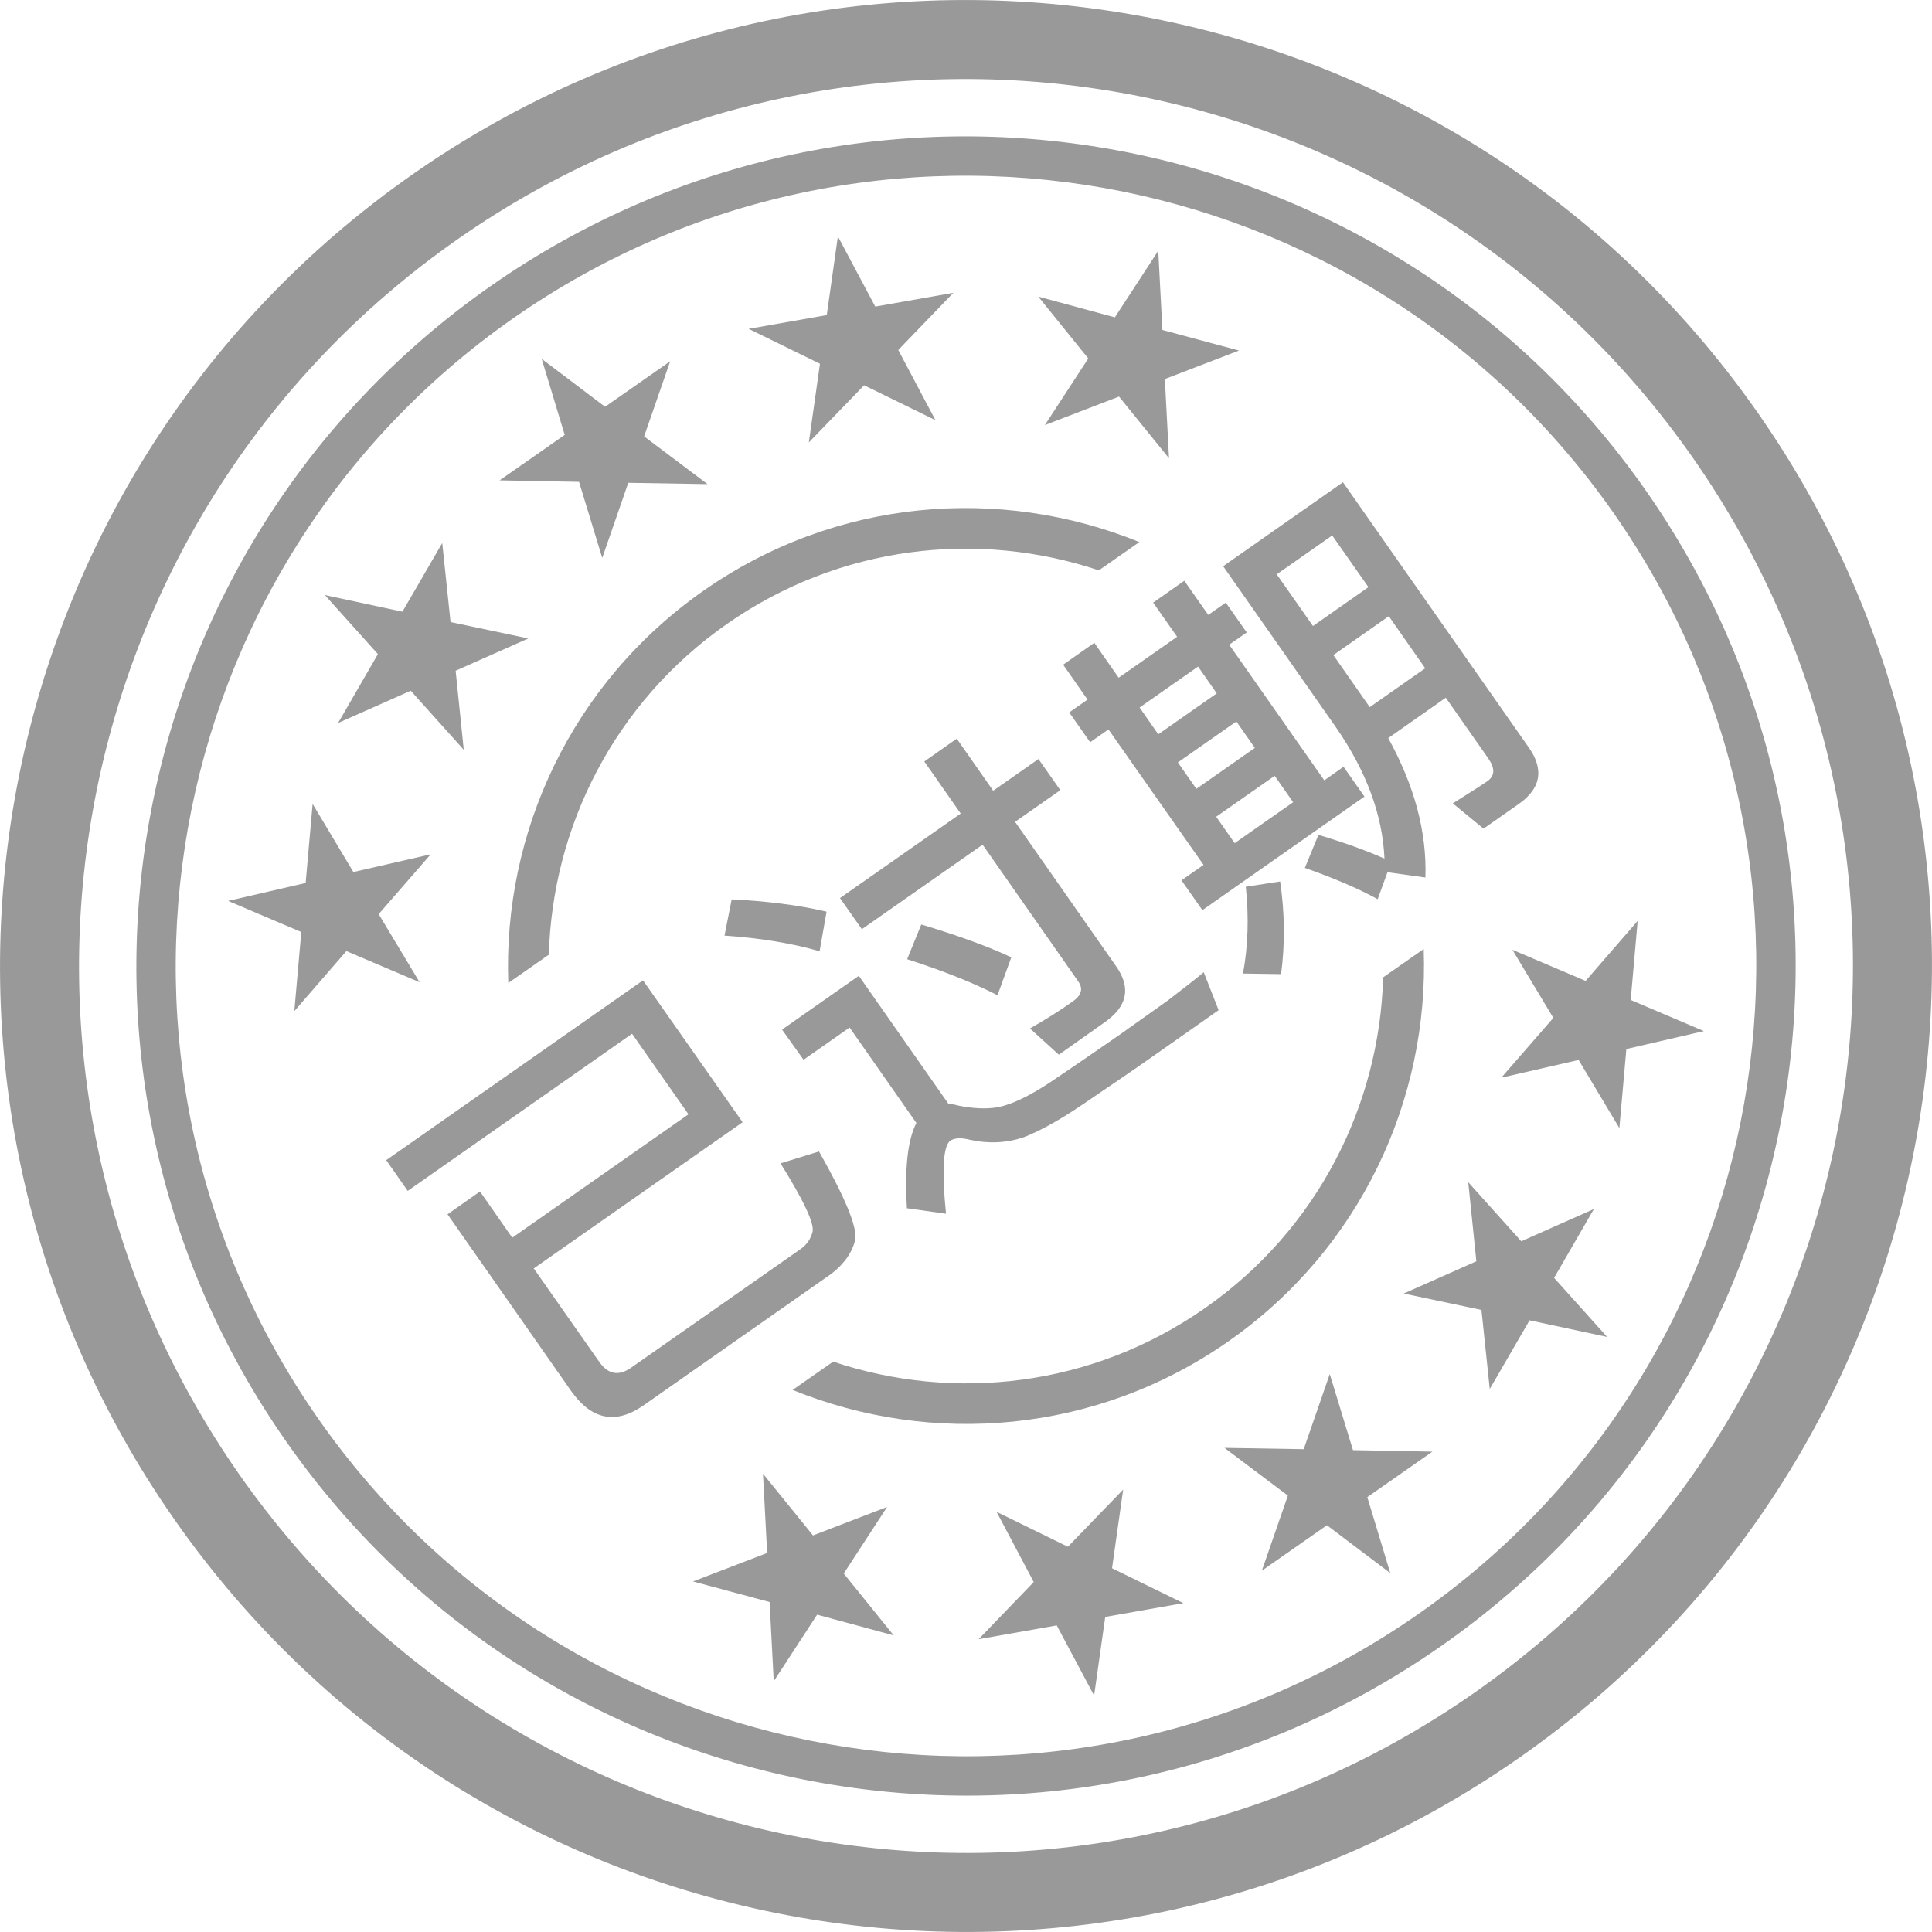 <?xml version="1.0" standalone="no"?><!DOCTYPE svg PUBLIC "-//W3C//DTD SVG 1.1//EN" "http://www.w3.org/Graphics/SVG/1.1/DTD/svg11.dtd"><svg t="1494498207345" class="icon" style="" viewBox="0 0 1024 1024" version="1.1" xmlns="http://www.w3.org/2000/svg" p-id="2531" xmlns:xlink="http://www.w3.org/1999/xlink" width="29" height="29"><defs><style type="text/css"></style></defs><path d="M218.7 92.4C-13 254.4-69.6 573.6 92.4 805.3c162 231.7 481.2 288.3 712.9 126.3 231.7-162 288.3-481.2 126.3-712.9C769.6-13 450.4-69.6 218.7 92.4zM781.3 897.3C568.5 1046 275.5 994.1 126.7 781.3c-148.7-212.8-96.8-505.9 116-654.6C455.5-22 748.5 29.9 897.3 242.7 1046 455.5 994.1 748.5 781.3 897.3z" p-id="2532" fill="#999999"></path><path d="M260.1 151.6C61.1 290.8 12.5 564.9 151.6 763.9c139.1 199 413.2 247.6 612.3 108.5S1011.5 459.1 872.4 260.1C733.2 61.1 459.1 12.5 260.1 151.6zM752 855.3C562.4 987.8 301.3 941.5 168.7 752 36.2 562.4 82.5 301.3 272 168.7 461.6 36.2 722.7 82.5 855.3 272 987.8 461.6 941.5 722.7 752 855.3z" p-id="2533" fill="#999999"></path><path d="M290.9 506c1.9-67.7 34.7-133.6 94.4-175.3s132.9-49.9 197.1-28.4l21.5-15c-73.8-30-160.8-23.3-230.9 25.7S266.5 441.4 269.4 521L290.9 506z" p-id="2534" fill="#999999"></path><path d="M733.1 518c-1.9 67.7-34.7 133.6-94.4 175.3-59.7 41.8-132.9 49.9-197.1 28.4l-21.5 15c73.8 30 160.8 23.3 230.9-25.7S757.5 582.6 754.6 503L733.1 518z" p-id="2535" fill="#999999"></path><path d="M287.1 190.2 320.7 215.6 355.2 191.5 341.4 231.3 375 256.6 333 255.9 319.2 295.7 306.9 255.4 264.8 254.6 299.3 230.5Z" p-id="2536" fill="#999999"></path><path d="M172.2 315.4 213.3 324.2 234.4 287.8 238.8 329.7 280 338.4 241.5 355.5 245.8 397.4 217.7 366.1 179.2 383.2 200.3 346.7Z" p-id="2537" fill="#999999"></path><path d="M444.1 125.3 463.9 162.5 505.3 155.2 476.1 185.5 495.8 222.7 458 204.2 428.7 234.5 434.6 192.8 396.8 174.3 438.2 167Z" p-id="2538" fill="#999999"></path><path d="M613.9 132.9 616.1 174.9 656.7 185.8 617.4 200.9 619.6 242.9 593.1 210.2 553.8 225.3 576.8 190 550.3 157.2 590.9 168.2Z" p-id="2539" fill="#999999"></path><path d="M120.9 477.5 162 468 165.7 426.1 187.3 462.2 228.3 452.8 200.7 484.5 222.4 520.6 183.6 504.1 156 535.9 159.7 494Z" p-id="2540" fill="#999999"></path><path d="M736.9 833.8 703.3 808.4 668.8 832.5 682.6 792.7 649 767.4 691 768.1 704.8 728.3 717.1 768.6 759.2 769.4 724.7 793.5Z" p-id="2541" fill="#999999"></path><path d="M851.8 708.6 810.7 699.8 789.6 736.2 785.2 694.3 744 685.6 782.5 668.5 778.2 626.6 806.3 657.9 844.8 640.8 823.7 677.3Z" p-id="2542" fill="#999999"></path><path d="M579.9 898.7 560.1 861.5 518.7 868.8 547.9 838.5 528.2 801.3 566 819.8 595.3 789.5 589.4 831.2 627.2 849.7 585.8 857Z" p-id="2543" fill="#999999"></path><path d="M410.1 891.1 407.9 849.1 367.3 838.2 406.6 823.1 404.4 781.1 430.9 813.8 470.2 798.7 447.2 834 473.7 866.8 433.1 855.8Z" p-id="2544" fill="#999999"></path><path d="M903.1 546.5 862 556 858.3 597.9 836.7 561.8 795.7 571.2 823.3 539.5 801.6 503.4 840.4 519.9 868 488.1 864.3 530Z" p-id="2545" fill="#999999"></path><path d="M393.6 594.8l-110.7 77.5 34.7 49.5c4.7 6.7 10.3 7.7 16.9 3.1l90-63c3.1-2.2 5.2-5.2 6.2-9.1 0.9-4.6-4.8-16.6-17-36.2l20.4-6.3c13.6 24 20 39.4 19.3 46.3-1.5 7-5.8 13.1-12.7 18.5l-99.5 69.7c-14.8 10.4-27.7 7.8-38.6-7.7l-65.4-93.5 17.2-12.1L271.5 656l93.4-65.4-29.9-42.7-118.9 83.3-11.4-16.3 136.1-95.3L393.6 594.8z" p-id="2546" fill="#999999"></path><path d="M608 562c-6.2 4.4-17.4 12-33.6 23-12.2 8.3-22.8 14.3-31.9 17.8-8.9 3-18.4 3.5-28.5 1.3-4.6-1.2-8-1-10.3 0.5-3.8 2.7-4.6 15.6-2.3 38.7l-20.7-2.9c-1.3-21.2 0.4-36.3 5-45.2l-35.4-50.6-24.4 17.1L414.5 545.7l40.7-28.5 47.6 68c1.4-0.1 3 0.2 4.8 0.7 7.6 1.6 14.6 2 21 1 7.4-1.4 16.7-5.8 27.9-13.2 14.3-9.6 27-18.4 38.1-26.1l24.6-17.5c8.2-6.3 14.5-11.2 18.8-14.8l7.9 20.1L608 562zM387.8 476.7c18.6 0.9 35.4 3 50.3 6.5l-3.7 21c-14.4-4.2-31.2-7-50.4-8.3L387.8 476.7zM561.2 559l-15.3-13.9c8.3-4.7 15.9-9.5 22.8-14.4 4.5-3.2 5.5-6.7 2.8-10.5l-50.7-72.5-64 44.8-11.6-16.5 64-44.8-19.3-27.6 17.2-12.1 19.3 27.6 24-16.8 11.6 16.5-24 16.8 53.6 76.6c8 11.4 5.9 21.3-6.2 29.7L561.2 559zM488.3 490c19.4 5.8 35.3 11.6 47.7 17.4l-7.3 20.1c-12.8-6.6-28.7-12.9-47.9-19.1L488.3 490z" p-id="2547" fill="#999999"></path><path d="M678.5 467.2c2.5 17 2.6 33.4 0.5 49.1l-20.2-0.3c2.7-14.5 3.2-29.8 1.5-46L678.5 467.2zM563.5 352.3l16.5-11.6 12.9 18.5 31-21.7-12.7-18.1 16.5-11.6 12.7 18.1 9.3-6.5 11.1 15.8-9.3 6.5 50.4 71.9 10.2-7.2 11.1 15.8-85.9 60.2-11.1-15.8 11.7-8.2L587.5 386.6l-9.7 6.8-11.1-15.8 9.7-6.8L563.5 352.3zM635 353.3l-31 21.7 9.9 14.2 31-21.7L635 353.3zM634.1 418.1l31-21.7-9.8-14-31 21.7L634.1 418.1zM654.4 446.9l31-21.7-9.8-14-31 21.7L654.4 446.9zM698.8 442.5c13.7 4.1 25.4 8.3 35 12.6-1-23-9.5-46.1-25.5-69.3l-60-85.7 63.5-44.5 98.5 140.6c8.2 11.7 6.4 21.7-5.3 29.9l-18.7 13.1-16.3-13.4c8.9-5.6 15.1-9.5 18.4-11.8 3.9-2.8 4.1-6.7 0.5-11.9l-22.6-32.3-30.5 21.4c13.9 25.2 20.5 49.8 19.7 73.9l-20.1-2.8-5.2 14.3c-10.1-5.6-23-11.1-38.6-16.6L698.8 442.5zM725.3 311.2l-19.2-27.4-29.4 20.6 19.2 27.4L725.3 311.2zM706.7 347.2l19.3 27.6 29.4-20.6-19.3-27.6L706.7 347.2z" p-id="2548" fill="#999999"></path></svg>
